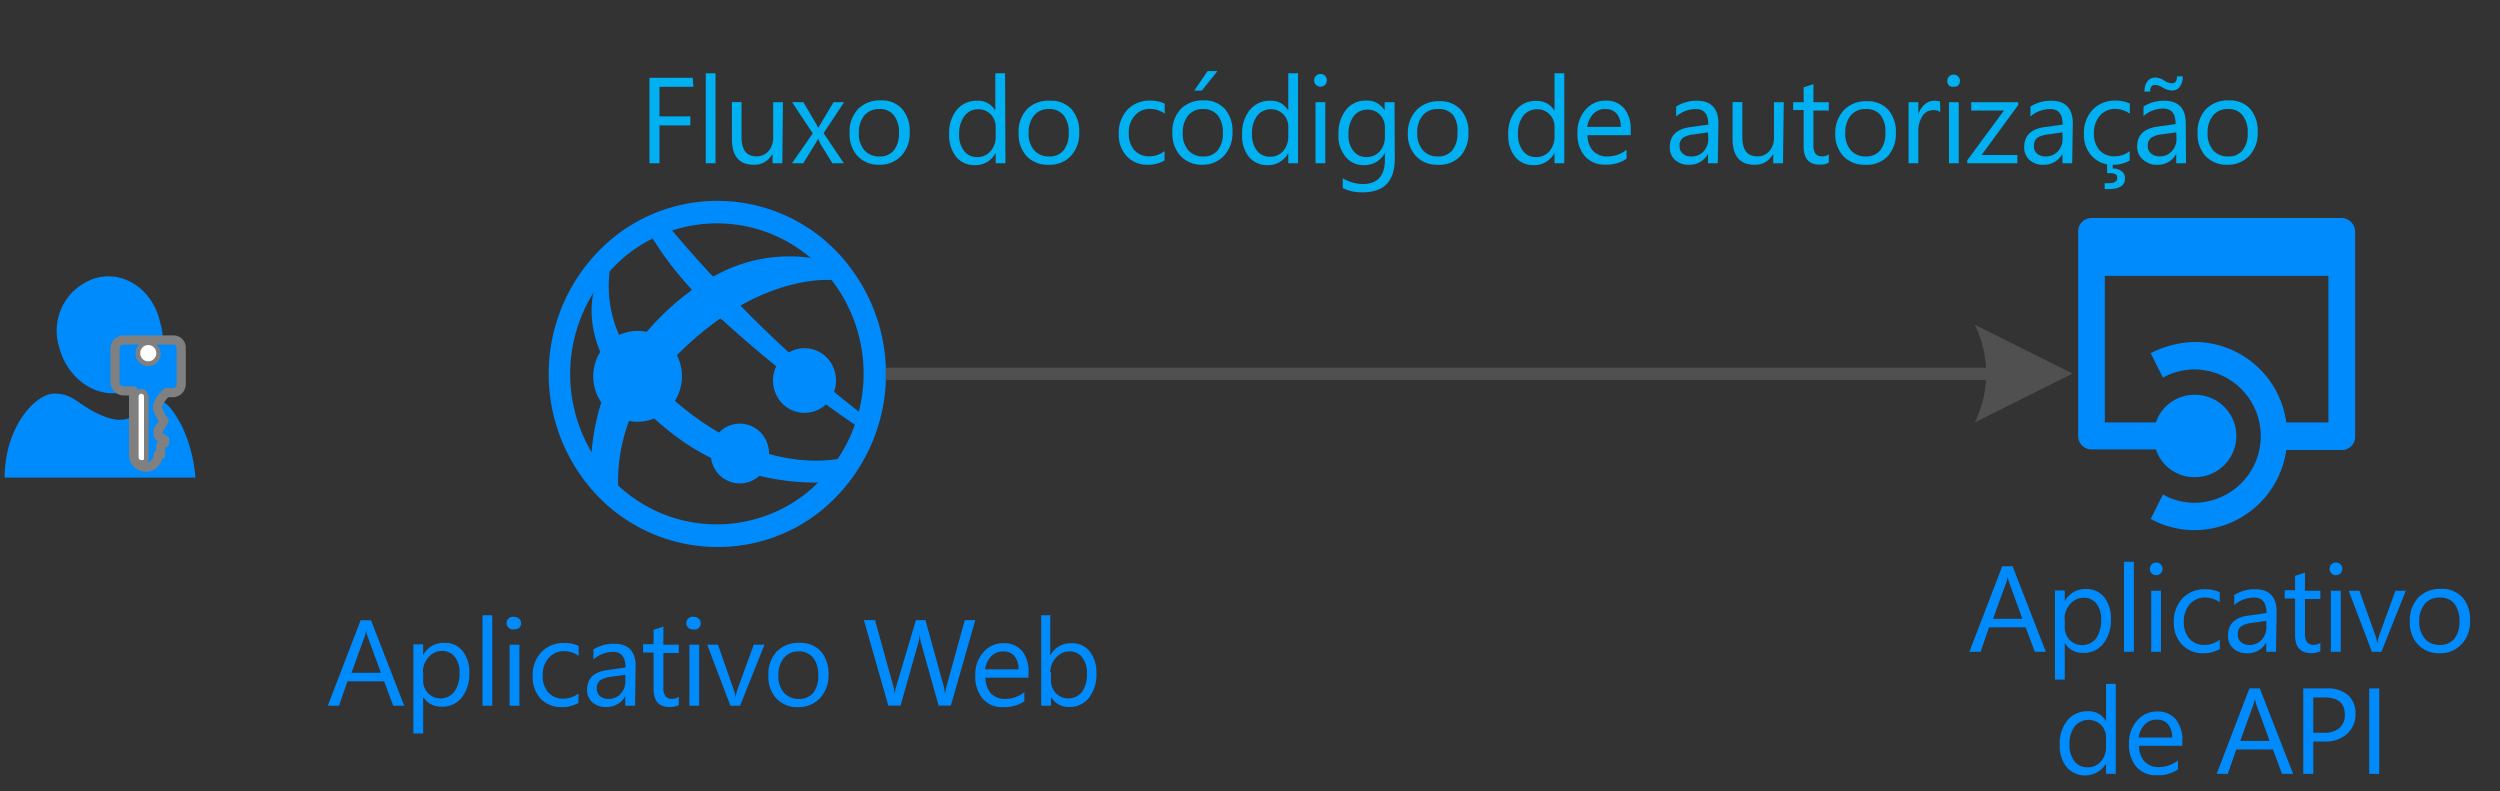 <svg id="svg198" xmlns="http://www.w3.org/2000/svg" viewBox="0 0 204.71 64.78">
  <rect x="0" y="0" width="204.71" height="64.78" fill="#333333" stroke="none"/>
  <defs>
    <style>
      .cls-1, .cls-6 {
        fill: #008bfd;
      }

      .cls-2 {
        isolation: isolate;
      }

      .cls-3, .cls-8 {
        fill: none;
      }

      .cls-4 {
        fill: #00b0f0;
      }

      .cls-5 {
        fill: #505050;
      }

      .cls-6 {
        stroke: gray;
        stroke-linecap: round;
        stroke-linejoin: round;
        stroke-width: 0.75px;
      }

      .cls-7 {
        fill: #fff;
      }

      .cls-8 {
        stroke: #505050;
        stroke-miterlimit: 10;
      }
    </style>
  </defs>
  <title>OJ104440671</title>
  <g id="group1113-2">
    <g id="shape1114-3">
      <path id="path21" class="cls-1" d="M66,40.4a11.81,11.81,0,0,1-16.84-2.29,12.56,12.56,0,0,1,2.24-17.29,11.82,11.82,0,0,1,16.84,2.3A12.54,12.54,0,0,1,66,40.4ZM69.69,22a13.57,13.57,0,0,0-19.36-2.63,14.43,14.43,0,0,0-2.55,19.87,13.62,13.62,0,0,0,11,5.55,13.45,13.45,0,0,0,8.39-2.92A14.44,14.44,0,0,0,69.69,22Z"/>
    </g>
  </g>
  <g id="group1115-5">
    <g id="group1116-6">
      <g id="group1117-7">
        <g id="shape1118-8">
          <path id="path33" class="cls-1" d="M52.06,33.18a17,17,0,0,1-2-2.35,18.28,18.28,0,0,0-1.66,6.88c.11.16.11.29.23.44a12.55,12.55,0,0,0,2,2.05A14.13,14.13,0,0,1,52.06,33.18Z"/>
        </g>
      </g>
      <g id="shape1119-10">
        <path id="path39" class="cls-1" d="M56.67,23.74a21,21,0,0,0-3.33,3,15.71,15.71,0,0,0-1.61,2.05,15.42,15.42,0,0,0,1.9,2.46,16.32,16.32,0,0,1,2.2-2.56A26.47,26.47,0,0,1,59,26.06C58.16,25.3,57.38,24.53,56.67,23.74Z"/>
      </g>
      <g id="group1120-12">
        <g id="shape1121-13">
          <path id="path46" class="cls-1" d="M68.14,22.94a12,12,0,0,0-1.73-1.82,12.53,12.53,0,0,0-8,1.53c.76.84,1.51,1.63,2.24,2.36C65,22.58,68.14,22.94,68.14,22.94Z"/>
        </g>
      </g>
      <g id="group1122-15">
        <g id="shape1123-16">
          <path id="path54" class="cls-1" d="M50.34,31a19.82,19.82,0,0,1,1.19-2.06,9.84,9.84,0,0,1-1.6-6.79,13.09,13.09,0,0,0-1.29,1.6C48.26,25.33,48.24,27.89,50.34,31Z"/>
        </g>
      </g>
      <g id="group1124-18">
        <g id="shape1125-19">
          <path id="path62" class="cls-1" d="M55.9,33.36a21.6,21.6,0,0,1-2.27-2.14,14.25,14.25,0,0,0-1.14,2,23.54,23.54,0,0,0,2.09,1.91,19.12,19.12,0,0,0,12.56,4.38,9,9,0,0,0,1.54-1.94C67.45,37.78,62.19,38.47,55.9,33.36Z"/>
        </g>
      </g>
      <g id="group1126-21">
        <g id="shape1127-22">
          <path id="path70" class="cls-1" d="M50.54,30.82a15.72,15.72,0,0,0,2,2.35,15.36,15.36,0,0,1,1.14-2,15.42,15.42,0,0,1-1.9-2.46A15.58,15.58,0,0,0,50.54,30.82Z"/>
        </g>
      </g>
      <g id="group1128-24">
        <g id="shape1129-25">
          <path id="path78" class="cls-1" d="M59,26.06a97,97,0,0,0,11.15,8.82,9.82,9.82,0,0,0,.33-1.05A95.51,95.51,0,0,1,60.61,25Q59.82,25.46,59,26.06Z"/>
        </g>
      </g>
      <g id="group1130-27">
        <g id="shape1131-28">
          <path id="path86" class="cls-1" d="M58.38,22.65q-1.65-1.77-3.36-3.8a10.05,10.05,0,0,0-1.59.66,26.3,26.3,0,0,0,3.24,4.22A17.22,17.22,0,0,1,58.38,22.65Z"/>
        </g>
      </g>
      <g id="shape1132-30">
        <path id="path92" class="cls-1" d="M58.45,22.61a18.74,18.74,0,0,0-1.87,1.19c.72.78,1.45,1.59,2.25,2.35.57-.4,1.34-.88,1.87-1.18C60,24.24,59.21,23.45,58.45,22.61Z"/>
      </g>
      <g id="shape1133-32">
        <path id="path97" class="cls-1" d="M58.25,22.51a16.24,16.24,0,0,0-1.67,1.12c.72.79,1.74,1.81,2.54,2.57.57-.4,1.05-.8,1.58-1.11C60,24.37,59,23.34,58.25,22.51Z"/>
      </g>
    </g>
    <g id="group1134-34">
      <g id="shape1135-35">
        <path id="path105" class="cls-1" d="M64.3,29.06a2.7,2.7,0,0,0-.48,3.7,2.56,2.56,0,0,0,3.63.51,2.72,2.72,0,0,0,.48-3.72A2.55,2.55,0,0,0,64.3,29.06Z"/>
      </g>
    </g>
    <g id="group1136-37">
      <g id="shape1137-38">
        <path id="path113" class="cls-1" d="M59.13,35.19a2.52,2.52,0,0,0-.45,3.44,2.37,2.37,0,0,0,3.36.45,2.49,2.49,0,0,0,.44-3.43A2.36,2.36,0,0,0,59.13,35.19Z"/>
      </g>
    </g>
    <g id="group1138-40">
      <g id="shape1139-41">
        <path id="path121" class="cls-1" d="M50,27.86a3.79,3.79,0,0,0-.68,5.21,3.58,3.58,0,0,0,5.1.7,3.8,3.8,0,0,0,.67-5.23A3.59,3.59,0,0,0,50,27.86Z"/>
      </g>
    </g>
  </g>
  <g id="shape1112-43">
    <g id="text126" class="cls-2">
      <path class="cls-1" d="M33.1,57.79h-.9l-.75-2h-3l-.69,2h-.92l2.69-7h.85Zm-1.91-2.7-1.1-3a1.91,1.91,0,0,1-.11-.47h0a2.53,2.53,0,0,1-.11.47l-1.09,3Z"/>
      <path class="cls-1" d="M34.65,57.06h0v3h-.8v-7.3h.8v.88h0a1.88,1.88,0,0,1,1.73-1,1.81,1.81,0,0,1,1.5.67,2.74,2.74,0,0,1,.55,1.8,3.13,3.13,0,0,1-.61,2,2,2,0,0,1-1.67.75A1.67,1.67,0,0,1,34.65,57.06Zm0-2v.7a1.48,1.48,0,0,0,.4,1,1.43,1.43,0,0,0,2.16-.13,2.49,2.49,0,0,0,.42-1.54,2,2,0,0,0-.39-1.31,1.28,1.28,0,0,0-1-.48,1.45,1.45,0,0,0-1.13.49A1.79,1.79,0,0,0,34.63,55.05Z"/>
      <path class="cls-1" d="M40.31,57.79h-.8V50.38h.8Z"/>
      <path class="cls-1" d="M42.14,51.52a.52.52,0,1,1,0-1,.51.51,0,0,1,.37.15.51.51,0,0,1,.16.37.52.52,0,0,1-.16.37A.51.51,0,0,1,42.14,51.52Zm.39,6.27h-.8v-5h.8Z"/>
      <path class="cls-1" d="M47.36,57.56A2.63,2.63,0,0,1,46,57.9a2.29,2.29,0,0,1-1.73-.69,2.57,2.57,0,0,1-.65-1.81,2.73,2.73,0,0,1,.71-2,2.47,2.47,0,0,1,1.89-.75,2.67,2.67,0,0,1,1.16.24v.82a2,2,0,0,0-1.19-.39,1.64,1.64,0,0,0-1.26.55,2.09,2.09,0,0,0-.49,1.45,2,2,0,0,0,.46,1.38,1.59,1.59,0,0,0,1.24.51,2,2,0,0,0,1.23-.43Z"/>
      <path class="cls-1" d="M52,57.79h-.8V57h0a1.69,1.69,0,0,1-1.54.89,1.65,1.65,0,0,1-1.17-.39,1.38,1.38,0,0,1-.42-1c0-.94.55-1.48,1.65-1.63l1.5-.21c0-.85-.35-1.28-1-1.28a2.44,2.44,0,0,0-1.63.62v-.82a3.1,3.1,0,0,1,1.7-.47c1.17,0,1.76.62,1.76,1.86Zm-.8-2.53-1.21.16a2.11,2.11,0,0,0-.84.28.79.79,0,0,0-.28.7.76.76,0,0,0,.26.6,1,1,0,0,0,.69.23,1.29,1.29,0,0,0,1-.42,1.48,1.48,0,0,0,.39-1.05Z"/>
      <path class="cls-1" d="M55.58,57.74a1.61,1.61,0,0,1-.75.15c-.88,0-1.31-.48-1.31-1.46v-3h-.86v-.68h.86V51.57l.8-.26v1.48h1.26v.68H54.32v2.82a1.16,1.16,0,0,0,.17.72.68.68,0,0,0,.56.21.86.86,0,0,0,.53-.17Z"/>
      <path class="cls-1" d="M56.86,51.52a.52.52,0,1,1,0-1,.51.51,0,0,1,.37.15.5.5,0,0,1,.15.37.51.51,0,0,1-.52.52Zm.39,6.27h-.8v-5h.8Z"/>
      <path class="cls-1" d="M62.6,52.79l-2,5h-.79l-1.9-5h.88l1.27,3.63a2.89,2.89,0,0,1,.18.7h0a3.25,3.25,0,0,1,.15-.68l1.33-3.65Z"/>
      <path class="cls-1" d="M65.35,57.9a2.31,2.31,0,0,1-1.77-.7,2.57,2.57,0,0,1-.66-1.85,2.74,2.74,0,0,1,.68-2,2.49,2.49,0,0,1,1.86-.71,2.25,2.25,0,0,1,1.75.69,2.72,2.72,0,0,1,.63,1.91,2.67,2.67,0,0,1-.68,1.91A2.36,2.36,0,0,1,65.35,57.9Zm.06-4.56a1.5,1.5,0,0,0-1.22.53,2.15,2.15,0,0,0-.45,1.45,2,2,0,0,0,.45,1.4,1.55,1.55,0,0,0,1.22.51,1.48,1.48,0,0,0,1.19-.5A2.2,2.2,0,0,0,67,55.3a2.22,2.22,0,0,0-.42-1.45A1.46,1.46,0,0,0,65.41,53.34Z"/>
      <path class="cls-1" d="M79.86,50.78l-2,7h-1l-1.44-5.12a3.91,3.91,0,0,1-.11-.71h0a4.1,4.1,0,0,1-.12.7l-1.45,5.13h-1l-2-7h.91l1.49,5.38a3.1,3.1,0,0,1,.11.7h0a3.17,3.17,0,0,1,.15-.7L75,50.78h.78l1.49,5.41a3.78,3.78,0,0,1,.11.66h0a5.43,5.43,0,0,1,.13-.67L79,50.78Z"/>
      <path class="cls-1" d="M84.22,55.49H80.69a2,2,0,0,0,.45,1.29,1.57,1.57,0,0,0,1.19.45,2.46,2.46,0,0,0,1.55-.56v.76a3,3,0,0,1-1.75.47,2.09,2.09,0,0,1-1.66-.68,2.79,2.79,0,0,1-.61-1.91,2.72,2.72,0,0,1,.67-1.91,2.1,2.1,0,0,1,1.64-.73,1.9,1.9,0,0,1,1.52.63,2.67,2.67,0,0,1,.53,1.77Zm-.82-.68a1.62,1.62,0,0,0-.33-1.08,1.14,1.14,0,0,0-.92-.39,1.32,1.32,0,0,0-1,.41,1.91,1.91,0,0,0-.49,1.06Z"/>
      <path class="cls-1" d="M86.06,57.06h0v.73h-.8V50.38H86v3.29h0a1.88,1.88,0,0,1,1.72-1,1.82,1.82,0,0,1,1.51.67,2.8,2.8,0,0,1,.55,1.8,3.13,3.13,0,0,1-.61,2,2,2,0,0,1-1.67.75A1.63,1.63,0,0,1,86.06,57.06Zm0-2v.7a1.48,1.48,0,0,0,.4,1,1.43,1.43,0,0,0,2.16-.13A2.49,2.49,0,0,0,89,55.13a2,2,0,0,0-.39-1.31,1.28,1.28,0,0,0-1-.48,1.43,1.43,0,0,0-1.12.49A1.79,1.79,0,0,0,86,55.05Z"/>
    </g>
  </g>
  <rect id="rect134" class="cls-3" x="65.1" y="0.37" width="114.21" height="20"/>
  <g id="text136" class="cls-2">
    <path class="cls-4" d="M56.77,7.11H54V9.53h2.53v.74H54v3.1h-.82v-7h3.55Z"/>
    <path class="cls-4" d="M58.59,13.37h-.8V6h.8Z"/>
    <path class="cls-4" d="M64.06,13.37h-.8v-.79h0a1.65,1.65,0,0,1-1.55.91c-1.19,0-1.78-.71-1.78-2.13v-3h.79v2.86c0,1.06.41,1.58,1.21,1.58a1.24,1.24,0,0,0,1-.43,1.66,1.66,0,0,0,.38-1.13V8.37h.8Z"/>
    <path class="cls-4" d="M69.12,8.37,67.44,10.9l1.66,2.47h-.94l-1-1.62L67,11.37h0s-.09.15-.23.38l-1,1.62h-.92l1.7-2.45L64.86,8.37h.93l1,1.71.21.39h0l1.25-2.1Z"/>
    <path class="cls-4" d="M72,13.49a2.34,2.34,0,0,1-1.77-.7,2.61,2.61,0,0,1-.66-1.86,2.7,2.7,0,0,1,.69-2,2.49,2.49,0,0,1,1.86-.71,2.22,2.22,0,0,1,1.74.69,2.73,2.73,0,0,1,.63,1.91,2.69,2.69,0,0,1-.67,1.92A2.38,2.38,0,0,1,72,13.49ZM72,8.93a1.52,1.52,0,0,0-1.22.52,2.15,2.15,0,0,0-.45,1.45,2,2,0,0,0,.45,1.4,1.56,1.56,0,0,0,1.22.51,1.43,1.43,0,0,0,1.19-.5,2.16,2.16,0,0,0,.42-1.43,2.19,2.19,0,0,0-.42-1.44A1.43,1.43,0,0,0,72,8.93Z"/>
    <path class="cls-4" d="M82.33,13.37h-.8v-.85h0a1.85,1.85,0,0,1-1.72,1,1.9,1.9,0,0,1-1.51-.67A2.8,2.8,0,0,1,77.72,11a3,3,0,0,1,.62-2A2.08,2.08,0,0,1,80,8.25a1.6,1.6,0,0,1,1.5.81h0V6h.8Zm-.8-2.26v-.74a1.45,1.45,0,0,0-.4-1,1.36,1.36,0,0,0-1-.42A1.39,1.39,0,0,0,79,9.46,2.38,2.38,0,0,0,78.54,11a2.1,2.1,0,0,0,.4,1.36,1.3,1.3,0,0,0,1.08.5,1.38,1.38,0,0,0,1.09-.48A1.79,1.79,0,0,0,81.53,11.11Z"/>
    <path class="cls-4" d="M85.84,13.49a2.34,2.34,0,0,1-1.77-.7,2.61,2.61,0,0,1-.66-1.86,2.7,2.7,0,0,1,.69-2A2.49,2.49,0,0,1,86,8.25a2.24,2.24,0,0,1,1.74.69,2.73,2.73,0,0,1,.63,1.91,2.7,2.7,0,0,1-.68,1.92A2.36,2.36,0,0,1,85.84,13.49Zm.06-4.56a1.51,1.51,0,0,0-1.22.52,2.15,2.15,0,0,0-.45,1.45,2,2,0,0,0,.45,1.4,1.55,1.55,0,0,0,1.22.51,1.44,1.44,0,0,0,1.19-.5,2.16,2.16,0,0,0,.42-1.43,2.19,2.19,0,0,0-.42-1.44A1.45,1.45,0,0,0,85.9,8.93Z"/>
    <path class="cls-4" d="M95.36,13.14a2.63,2.63,0,0,1-1.37.35,2.26,2.26,0,0,1-1.73-.7,2.53,2.53,0,0,1-.65-1.8,2.78,2.78,0,0,1,.7-2,2.5,2.5,0,0,1,1.89-.75,2.58,2.58,0,0,1,1.17.25v.82a2,2,0,0,0-1.2-.39,1.57,1.57,0,0,0-1.25.55,2,2,0,0,0-.49,1.44,2,2,0,0,0,.46,1.39,1.58,1.58,0,0,0,1.24.5,2,2,0,0,0,1.23-.43Z"/>
    <path class="cls-4" d="M98.46,13.49a2.34,2.34,0,0,1-1.77-.7A2.61,2.61,0,0,1,96,10.93a2.7,2.7,0,0,1,.68-2,2.49,2.49,0,0,1,1.86-.71,2.25,2.25,0,0,1,1.75.69,2.73,2.73,0,0,1,.63,1.91,2.7,2.7,0,0,1-.68,1.92A2.36,2.36,0,0,1,98.46,13.49Zm.06-4.56a1.53,1.53,0,0,0-1.23.52,2.2,2.2,0,0,0-.44,1.45,2,2,0,0,0,.45,1.4,1.55,1.55,0,0,0,1.22.51,1.45,1.45,0,0,0,1.19-.5,2.16,2.16,0,0,0,.42-1.43,2.19,2.19,0,0,0-.42-1.44A1.46,1.46,0,0,0,98.52,8.93Zm1.17-3.11-1.28,1.6h-.62l1.09-1.6Z"/>
    <path class="cls-4" d="M106.29,13.37h-.8v-.85h0a1.83,1.83,0,0,1-1.71,1,1.9,1.9,0,0,1-1.51-.67,2.74,2.74,0,0,1-.56-1.83,3,3,0,0,1,.62-2A2.06,2.06,0,0,1,104,8.25a1.59,1.59,0,0,1,1.49.81h0V6h.8Zm-.8-2.26v-.74a1.41,1.41,0,0,0-.4-1,1.32,1.32,0,0,0-1-.42,1.39,1.39,0,0,0-1.15.53,2.38,2.38,0,0,0-.42,1.49,2.1,2.1,0,0,0,.4,1.36,1.3,1.3,0,0,0,1.08.5,1.38,1.38,0,0,0,1.09-.48A1.84,1.84,0,0,0,105.49,11.11Z"/>
    <path class="cls-4" d="M108.13,7.1a.5.5,0,0,1-.37-.15.48.48,0,0,1-.15-.37.51.51,0,0,1,.52-.52.51.51,0,0,1,.37.15.53.53,0,0,1,0,.74A.51.51,0,0,1,108.13,7.1Zm.39,6.27h-.8v-5h.8Z"/>
    <path class="cls-4" d="M114.21,13c0,1.84-.88,2.75-2.64,2.75a3.45,3.45,0,0,1-1.62-.35v-.8a3.35,3.35,0,0,0,1.61.47c1.23,0,1.84-.65,1.84-2v-.55h0a1.86,1.86,0,0,1-1.71,1,1.84,1.84,0,0,1-1.5-.67A2.65,2.65,0,0,1,109.6,11a3.08,3.08,0,0,1,.61-2,2,2,0,0,1,1.68-.76,1.61,1.61,0,0,1,1.49.81h0V8.37h.81Zm-.81-1.86v-.74a1.44,1.44,0,0,0-.4-1,1.33,1.33,0,0,0-1-.42,1.38,1.38,0,0,0-1.16.54,2.4,2.4,0,0,0-.42,1.51,2,2,0,0,0,.4,1.33,1.28,1.28,0,0,0,1.07.5,1.41,1.41,0,0,0,1.09-.47A1.8,1.8,0,0,0,113.4,11.11Z"/>
    <path class="cls-4" d="M117.72,13.49a2.34,2.34,0,0,1-1.77-.7,2.57,2.57,0,0,1-.67-1.86A2.7,2.7,0,0,1,116,9a2.49,2.49,0,0,1,1.86-.71,2.25,2.25,0,0,1,1.75.69,2.73,2.73,0,0,1,.63,1.91,2.7,2.7,0,0,1-.68,1.92A2.37,2.37,0,0,1,117.72,13.49Zm0-4.56a1.52,1.52,0,0,0-1.22.52,2.15,2.15,0,0,0-.45,1.45,2.05,2.05,0,0,0,.46,1.4,1.54,1.54,0,0,0,1.21.51,1.46,1.46,0,0,0,1.2-.5,2.16,2.16,0,0,0,.42-1.43A2.19,2.19,0,0,0,119,9.44,1.47,1.47,0,0,0,117.77,8.93Z"/>
    <path class="cls-4" d="M128.09,13.37h-.8v-.85h0a1.84,1.84,0,0,1-1.72,1,1.87,1.87,0,0,1-1.5-.67,2.75,2.75,0,0,1-.57-1.83,3,3,0,0,1,.63-2,2,2,0,0,1,1.66-.75,1.6,1.6,0,0,1,1.5.81h0V6h.8Zm-.8-2.26v-.74a1.41,1.41,0,0,0-.4-1,1.34,1.34,0,0,0-1-.42,1.41,1.41,0,0,0-1.16.53A2.38,2.38,0,0,0,124.3,11a2.1,2.1,0,0,0,.41,1.36,1.28,1.28,0,0,0,1.08.5,1.36,1.36,0,0,0,1.08-.48A1.79,1.79,0,0,0,127.29,11.11Z"/>
    <path class="cls-4" d="M133.53,11.07H130a1.83,1.83,0,0,0,.45,1.29,1.56,1.56,0,0,0,1.18.45,2.48,2.48,0,0,0,1.56-.55V13a2.9,2.9,0,0,1-1.75.48,2.12,2.12,0,0,1-1.66-.68,2.78,2.78,0,0,1-.61-1.92,2.73,2.73,0,0,1,.66-1.9,2.13,2.13,0,0,1,1.65-.74,1.9,1.9,0,0,1,1.52.64,2.68,2.68,0,0,1,.53,1.76Zm-.82-.68a1.62,1.62,0,0,0-.33-1.08,1.17,1.17,0,0,0-.92-.38,1.28,1.28,0,0,0-1,.4,1.87,1.87,0,0,0-.49,1.06Z"/>
    <path class="cls-4" d="M140.66,13.37h-.8v-.78h0a1.68,1.68,0,0,1-1.54.9,1.63,1.63,0,0,1-1.17-.4,1.36,1.36,0,0,1-.42-1.05c0-.93.55-1.47,1.65-1.63l1.5-.21c0-.85-.34-1.27-1-1.27a2.45,2.45,0,0,0-1.63.61V8.72a3.12,3.12,0,0,1,1.7-.47c1.17,0,1.76.63,1.76,1.87Zm-.8-2.53-1.21.17a2,2,0,0,0-.84.27.82.82,0,0,0-.28.7.76.76,0,0,0,.26.6,1,1,0,0,0,.7.23,1.3,1.3,0,0,0,1-.41,1.49,1.49,0,0,0,.39-1.06Z"/>
    <path class="cls-4" d="M146,13.37h-.8v-.79h0a1.63,1.63,0,0,1-1.54.91c-1.19,0-1.79-.71-1.79-2.13v-3h.8v2.86c0,1.06.4,1.58,1.21,1.58a1.21,1.21,0,0,0,1-.43,1.61,1.61,0,0,0,.38-1.13V8.37h.8Z"/>
    <path class="cls-4" d="M149.75,13.32a1.49,1.49,0,0,1-.75.16c-.87,0-1.31-.49-1.31-1.47v-3h-.86V8.37h.86V7.15l.8-.26V8.37h1.26v.68h-1.26v2.82a1.19,1.19,0,0,0,.17.72.68.68,0,0,0,.57.21.85.85,0,0,0,.52-.16Z"/>
    <path class="cls-4" d="M152.71,13.49a2.34,2.34,0,0,1-1.77-.7,2.61,2.61,0,0,1-.66-1.86A2.74,2.74,0,0,1,151,9a2.49,2.49,0,0,1,1.87-.71,2.24,2.24,0,0,1,1.74.69,2.73,2.73,0,0,1,.63,1.91,2.7,2.7,0,0,1-.68,1.92A2.36,2.36,0,0,1,152.71,13.49Zm.06-4.56a1.5,1.5,0,0,0-1.22.52,2.15,2.15,0,0,0-.45,1.45,2,2,0,0,0,.45,1.4,1.55,1.55,0,0,0,1.22.51,1.45,1.45,0,0,0,1.19-.5,2.16,2.16,0,0,0,.42-1.43A2.19,2.19,0,0,0,154,9.44,1.46,1.46,0,0,0,152.77,8.93Z"/>
    <path class="cls-4" d="M158.88,9.18a.93.93,0,0,0-.6-.16,1,1,0,0,0-.86.48,2.27,2.27,0,0,0-.34,1.32v2.55h-.8v-5h.8v1h0a1.71,1.71,0,0,1,.52-.82,1.18,1.18,0,0,1,.79-.3,1.37,1.37,0,0,1,.47.07Z"/>
    <path class="cls-4" d="M160,7.1A.49.49,0,0,1,159.6,7a.48.48,0,0,1-.15-.37.5.5,0,0,1,.15-.37.49.49,0,0,1,.36-.15.52.52,0,0,1,.38.15.53.53,0,0,1,0,.74A.52.52,0,0,1,160,7.1Zm.39,6.27h-.8v-5h.8Z"/>
    <path class="cls-4" d="M165.26,8.6l-3,4.09h2.93v.68h-4.1v-.25l3-4.07h-2.68V8.37h3.85Z"/>
    <path class="cls-4" d="M169.68,13.37h-.8v-.78h0a1.68,1.68,0,0,1-1.54.9,1.61,1.61,0,0,1-1.17-.4,1.36,1.36,0,0,1-.42-1.05c0-.93.55-1.47,1.65-1.63l1.5-.21c0-.85-.35-1.27-1-1.27a2.47,2.47,0,0,0-1.64.61V8.72a3.15,3.15,0,0,1,1.7-.47c1.18,0,1.77.63,1.77,1.87Zm-.8-2.53-1.21.17a2,2,0,0,0-.84.27.79.79,0,0,0-.28.7.73.73,0,0,0,.26.6,1,1,0,0,0,.69.23,1.32,1.32,0,0,0,1-.41,1.49,1.49,0,0,0,.39-1.06Z"/>
    <path class="cls-4" d="M174.39,13.14a2.6,2.6,0,0,1-1.36.35,2.25,2.25,0,0,1-1.73-.7,2.5,2.5,0,0,1-.66-1.8,2.78,2.78,0,0,1,.71-2,2.47,2.47,0,0,1,1.89-.75,2.51,2.51,0,0,1,1.16.25v.82a2,2,0,0,0-1.19-.39,1.61,1.61,0,0,0-1.26.55,2.09,2.09,0,0,0-.49,1.44,2,2,0,0,0,.46,1.39,1.6,1.6,0,0,0,1.24.5,2,2,0,0,0,1.23-.43ZM174,14.62c0,.57-.44.86-1.34.86h-.32V15l.35,0c.45,0,.68-.15.68-.44s-.21-.38-.63-.38l-.2,0v-.89H173v.51a1.08,1.08,0,0,1,.68.19A.66.66,0,0,1,174,14.62Z"/>
    <path class="cls-4" d="M179,13.37h-.8v-.78h0a1.66,1.66,0,0,1-1.53.9,1.61,1.61,0,0,1-1.17-.4A1.34,1.34,0,0,1,175,12c0-.93.55-1.47,1.65-1.63l1.5-.21c0-.85-.34-1.27-1-1.27a2.47,2.47,0,0,0-1.63.61V8.72a3.12,3.12,0,0,1,1.7-.47c1.18,0,1.76.63,1.76,1.87Zm-.27-7.12a1.39,1.39,0,0,1-.23.84.73.73,0,0,1-.63.32,1.67,1.67,0,0,1-.8-.25,1.32,1.32,0,0,0-.58-.21c-.28,0-.43.18-.43.55h-.46a1.35,1.35,0,0,1,.24-.84.76.76,0,0,1,.65-.31,1.39,1.39,0,0,1,.73.25,1.22,1.22,0,0,0,.63.22c.27,0,.41-.19.41-.57Zm-.53,4.59L177,11a2,2,0,0,0-.84.27.8.8,0,0,0-.29.7.74.74,0,0,0,.27.6,1,1,0,0,0,.69.23,1.28,1.28,0,0,0,1-.41,1.49,1.49,0,0,0,.39-1.06Z"/>
    <path class="cls-4" d="M182.38,13.49a2.34,2.34,0,0,1-1.77-.7,2.61,2.61,0,0,1-.66-1.86,2.7,2.7,0,0,1,.69-2,2.49,2.49,0,0,1,1.86-.71,2.25,2.25,0,0,1,1.75.69,2.78,2.78,0,0,1,.62,1.91,2.69,2.69,0,0,1-.67,1.92A2.38,2.38,0,0,1,182.38,13.49Zm.06-4.56a1.52,1.52,0,0,0-1.22.52,2.15,2.15,0,0,0-.45,1.45,2,2,0,0,0,.45,1.4,1.56,1.56,0,0,0,1.22.51,1.43,1.43,0,0,0,1.19-.5,2.16,2.16,0,0,0,.42-1.43,2.19,2.19,0,0,0-.42-1.44A1.43,1.43,0,0,0,182.44,8.93Z"/>
  </g>
  <path id="path143" class="cls-1" d="M191.76,17.85h-20.5A1.1,1.1,0,0,0,170.17,19V35.7a1.09,1.09,0,0,0,1.09,1.1h5.28a3.29,3.29,0,0,0,3.21,2.27,3.37,3.37,0,0,0,0-6.74,3.29,3.29,0,0,0-3.21,2.26h-4.19v-12h18.31v12h-3.45A7.61,7.61,0,0,0,179.75,28a8.25,8.25,0,0,0-3.64.92l1,2a5.39,5.39,0,0,1,2.55-.67,5.46,5.46,0,0,1,0,10.92,5.28,5.28,0,0,1-2.55-.68l-1,2a7.4,7.4,0,0,0,3.64.92,7.61,7.61,0,0,0,7.46-6.56h4.55a1.09,1.09,0,0,0,1.09-1.1V19A1.14,1.14,0,0,0,191.76,17.85Z"/>
  <g id="text145" class="cls-2">
    <path class="cls-1" d="M167.52,53.37h-.9l-.75-2h-3l-.69,2h-.92l2.69-7h.85Zm-1.92-2.7-1.09-3a2.18,2.18,0,0,1-.11-.47h0a3,3,0,0,1-.11.47l-1.09,3Z"/>
    <path class="cls-1" d="M169.07,52.65h0v3h-.8v-7.3h.8v.88h0a1.88,1.88,0,0,1,1.72-1,1.85,1.85,0,0,1,1.51.67,2.8,2.8,0,0,1,.55,1.8,3.07,3.07,0,0,1-.62,2,2,2,0,0,1-1.67.76A1.67,1.67,0,0,1,169.07,52.65Zm0-2v.7a1.48,1.48,0,0,0,.4,1.05,1.44,1.44,0,0,0,2.16-.12,2.55,2.55,0,0,0,.42-1.55,2,2,0,0,0-.39-1.31,1.27,1.27,0,0,0-1-.47,1.42,1.42,0,0,0-1.12.48A1.79,1.79,0,0,0,169.05,50.63Z"/>
    <path class="cls-1" d="M174.73,53.37h-.81V46h.81Z"/>
    <path class="cls-1" d="M176.56,47.1a.5.5,0,0,1-.37-.15.48.48,0,0,1-.15-.37.51.51,0,0,1,.52-.52.51.51,0,0,1,.37.15.53.53,0,0,1,0,.74A.51.51,0,0,1,176.56,47.1Zm.39,6.27h-.8v-5h.8Z"/>
    <path class="cls-1" d="M181.78,53.14a2.63,2.63,0,0,1-1.37.35,2.3,2.3,0,0,1-1.73-.7A2.53,2.53,0,0,1,178,51a2.78,2.78,0,0,1,.7-2,2.51,2.51,0,0,1,1.9-.75,2.57,2.57,0,0,1,1.16.25v.82a2,2,0,0,0-1.19-.39,1.62,1.62,0,0,0-1.26.54,2.09,2.09,0,0,0-.49,1.45,2,2,0,0,0,.46,1.38,1.59,1.59,0,0,0,1.24.51,2,2,0,0,0,1.23-.43Z"/>
    <path class="cls-1" d="M186.37,53.37h-.8v-.78h0a1.68,1.68,0,0,1-1.54.9,1.66,1.66,0,0,1-1.17-.4,1.36,1.36,0,0,1-.42-1.05c0-.93.55-1.48,1.65-1.63l1.5-.21c0-.85-.35-1.27-1-1.27a2.47,2.47,0,0,0-1.64.61v-.82a3.15,3.15,0,0,1,1.7-.47c1.18,0,1.77.62,1.77,1.87Zm-.8-2.53-1.21.17a2,2,0,0,0-.84.27.79.79,0,0,0-.28.7.73.73,0,0,0,.26.6,1,1,0,0,0,.69.23,1.29,1.29,0,0,0,1-.42,1.47,1.47,0,0,0,.39-1Z"/>
    <path class="cls-1" d="M190,53.32a1.61,1.61,0,0,1-.75.16q-1.32,0-1.32-1.47v-3h-.85v-.68h.85V47.15l.81-.26v1.48H190v.68h-1.26v2.82a1.16,1.16,0,0,0,.17.72.68.68,0,0,0,.56.21.88.88,0,0,0,.53-.16Z"/>
    <path class="cls-1" d="M191.27,47.1a.49.49,0,0,1-.36-.15.48.48,0,0,1-.15-.37.5.5,0,0,1,.15-.37.49.49,0,0,1,.36-.15.54.54,0,0,1,.38.15.53.53,0,0,1,0,.74A.54.54,0,0,1,191.27,47.1Zm.4,6.27h-.81v-5h.81Z"/>
    <path class="cls-1" d="M197,48.37l-2,5h-.78l-1.9-5h.88L194.49,52a3.44,3.44,0,0,1,.18.7h0a3.25,3.25,0,0,1,.15-.68l1.33-3.65Z"/>
    <path class="cls-1" d="M199.77,53.49a2.31,2.31,0,0,1-1.77-.71,2.53,2.53,0,0,1-.67-1.85,2.7,2.7,0,0,1,.69-2,2.49,2.49,0,0,1,1.86-.71,2.25,2.25,0,0,1,1.75.69,2.73,2.73,0,0,1,.63,1.91,2.7,2.7,0,0,1-.68,1.92A2.37,2.37,0,0,1,199.77,53.49Zm0-4.56a1.52,1.52,0,0,0-1.22.52,2.15,2.15,0,0,0-.45,1.45,2.05,2.05,0,0,0,.46,1.4,1.54,1.54,0,0,0,1.21.51,1.49,1.49,0,0,0,1.2-.5,2.18,2.18,0,0,0,.42-1.43,2.22,2.22,0,0,0-.42-1.45A1.46,1.46,0,0,0,199.82,48.93Z"/>
    <path class="cls-1" d="M173.25,63.37h-.8v-.85h0a2,2,0,0,1-3.23.29,2.75,2.75,0,0,1-.56-1.82,3,3,0,0,1,.62-2,2.08,2.08,0,0,1,1.67-.75,1.6,1.6,0,0,1,1.5.81h0V56h.8Zm-.8-2.26v-.74a1.45,1.45,0,0,0-.4-1,1.48,1.48,0,0,0-2.17.11,2.38,2.38,0,0,0-.42,1.49,2.1,2.1,0,0,0,.4,1.36,1.3,1.3,0,0,0,1.08.5,1.38,1.38,0,0,0,1.09-.48A1.79,1.79,0,0,0,172.45,61.11Z"/>
    <path class="cls-1" d="M178.69,61.07h-3.53a1.83,1.83,0,0,0,.45,1.29,1.54,1.54,0,0,0,1.18.45,2.45,2.45,0,0,0,1.55-.55V63a2.89,2.89,0,0,1-1.74.48,2.11,2.11,0,0,1-1.67-.69,2.79,2.79,0,0,1-.6-1.91A2.73,2.73,0,0,1,175,59a2.12,2.12,0,0,1,1.64-.74,1.86,1.86,0,0,1,1.52.64,2.63,2.63,0,0,1,.54,1.76Zm-.82-.68a1.68,1.68,0,0,0-.34-1.08,1.12,1.12,0,0,0-.91-.38,1.28,1.28,0,0,0-1,.4,1.78,1.78,0,0,0-.49,1.06Z"/>
    <path class="cls-1" d="M187.77,63.37h-.91l-.74-2h-3l-.7,2h-.91l2.68-7h.85Zm-1.92-2.7-1.1-3a3,3,0,0,1-.11-.47h0a3,3,0,0,1-.11.47l-1.09,3Z"/>
    <path class="cls-1" d="M189.42,60.72v2.65h-.82v-7h1.92a2.55,2.55,0,0,1,1.74.54,2,2,0,0,1,.62,1.55,2.13,2.13,0,0,1-.69,1.63,2.63,2.63,0,0,1-1.85.63Zm0-3.61V60h.86a1.91,1.91,0,0,0,1.29-.39A1.36,1.36,0,0,0,192,58.5c0-.93-.55-1.39-1.64-1.39Z"/>
    <path class="cls-1" d="M194.82,63.37H194v-7h.82Z"/>
  </g>
  <g id="shape1142-51">
    <g id="use7">
      <g id="lend5">
        <path id="path4" class="cls-5" d="M161.7,26.59l8,4-8,4a9,9,0,0,0,0-8"/>
      </g>
    </g>
  </g>
  <g id="group1143-57">
    <g id="group1144-58">
      <g id="group1145-59">
        <g id="group1146-60">
          <g id="shape1147-61">
            <path id="path163" class="cls-1" d="M7.85,22.77a4.5,4.5,0,0,0-3,5.67c.66,2.55,3,4.21,5.27,3.66a4.49,4.49,0,0,0,3-5.66C12.57,23.77,10.16,22.11,7.85,22.77Z"/>
          </g>
        </g>
        <g id="group1148-63">
          <g id="shape1149-64">
            <path id="path171" class="cls-1" d="M12.79,32.79c-.44,0-.88.77-1.54,1.11s-1.32.88-3.18,0S6,32.23,4.44,32.23.38,35,.38,39.11H16a12.05,12.05,0,0,0-1.1-4.21C13.77,32.79,13.23,32.79,12.79,32.79Z"/>
          </g>
        </g>
      </g>
    </g>
    <g id="group1150-66">
      <g id="shape1151-67">
        <path id="path181" class="cls-6" d="M14.19,27.84H10.07a.71.71,0,0,0-.65.66v2.85a.73.73,0,0,0,.76.66h.76v5.15a1,1,0,0,0,1,1.09,1,1,0,0,0,1-1h.21v-.66c0-.22.33-.33.33-.33V36c-.33-.11-.54-.33-.54-.44v-.32L13.1,35a3.53,3.53,0,0,0,.33-.55,2.4,2.4,0,0,1-.33-.55c-.1-.11-.1-.33-.21-.44v-.22a2.52,2.52,0,0,1,.76-1.09h.54a.71.71,0,0,0,.65-.66v-3A.63.63,0,0,0,14.19,27.84ZM11.8,37.38c0,.22,0,.33-.21.33s-.22-.22-.22-.33V32.56c0-.22.11-.33.22-.33s.21.22.21.33Zm.33-7.78a.66.66,0,0,1,0-1.32.71.71,0,0,1,.65.66A.63.63,0,0,1,12.13,29.6Z"/>
      </g>
      <g id="shape1152-69">
        <path id="path186" class="cls-7" d="M11.57,37.68a.24.24,0,0,1-.22-.22v-5a.22.22,0,1,1,.44,0v5.1C11.79,37.68,11.68,37.68,11.57,37.68Z"/>
      </g>
      <g id="shape1153-71">
        <ellipse id="ellipse191" class="cls-7" cx="12.14" cy="28.92" rx="0.66" ry="0.67"/>
      </g>
    </g>
  </g>
  <line class="cls-8" x1="162.7" y1="30.61" x2="72.52" y2="30.61"/>
</svg>
